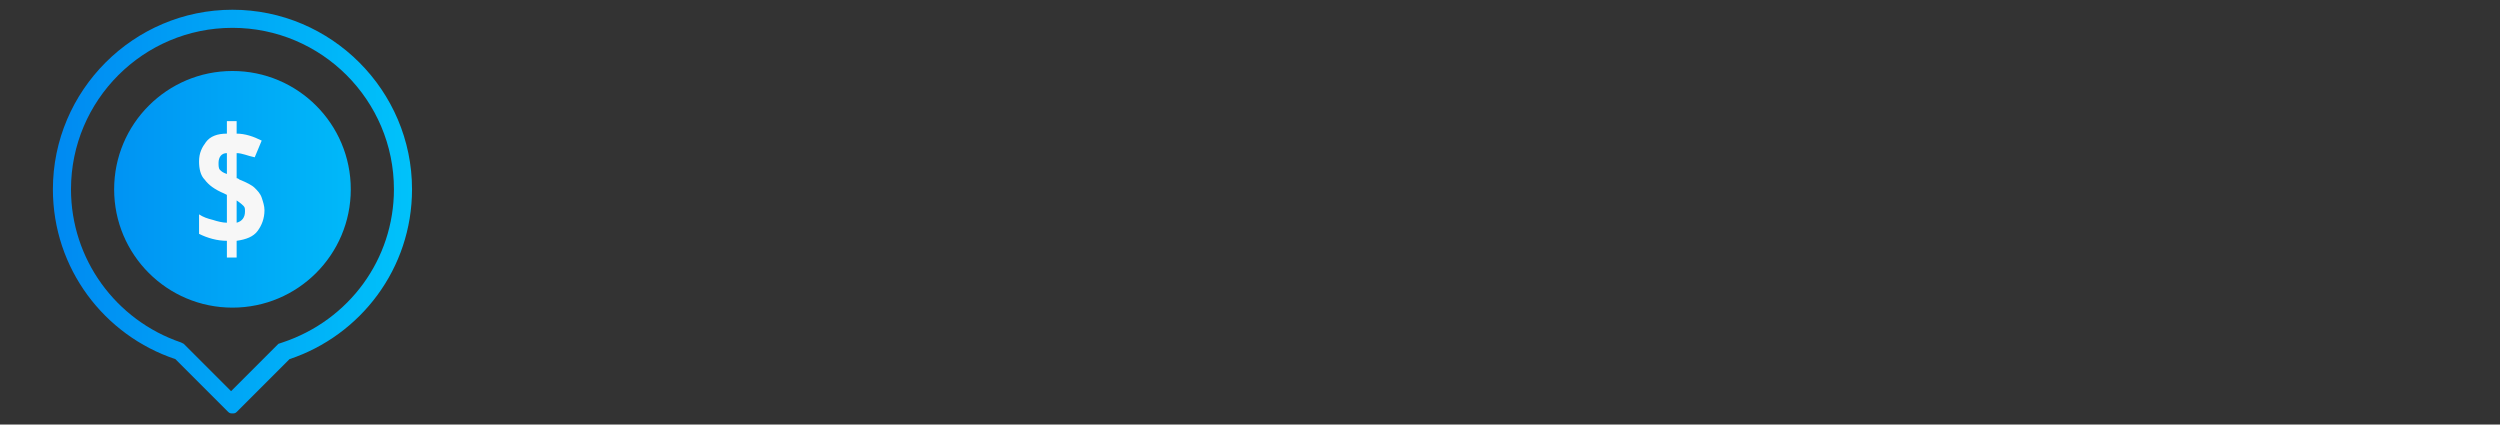 <?xml version="1.0" encoding="utf-8"?>
<!-- Generator: Adobe Illustrator 21.1.0, SVG Export Plug-In . SVG Version: 6.00 Build 0)  -->
<svg version="1.1" id="Layer_1" xmlns="http://www.w3.org/2000/svg" x="0px" y="0px"
     viewBox="0 0 179.6 30.5" style="enable-background:new 0 0 179.6 30.5;" xml:space="preserve">
<rect x="0" y="0" width="179.6" height="30.5" fill="#333333" stroke="none"/>
<style type="text/css">
	.st0{clip-path:url(#SVGID_2_);}
	.st1{fill:url(#SVGID_3_);}
	.st2{fill:none;}
	.st3{fill:url(#SVGID_4_);}
	.st4{fill:url(#SVGID_5_);}
	.st5{fill:#F7F7F7;}
</style>
	<g>
	<linearGradient id="SVGID_4_" gradientUnits="userSpaceOnUse" x1="31.333" y1="15.23"
	                x2="-17.344" y2="15.23">
		<stop offset="0" style="stop-color:#00C6FB"/>
		<stop offset="1" style="stop-color:#005BEA"/>
	</linearGradient>
		<path class="st3" d="M16.7,0.7C9.6,0.7,3.8,6.5,3.8,13.6c0,5.7,3.7,10.5,8.8,12.2l3.8,3.8c0.1,0.1,0.2,0.1,0.3,0.1
		c0.1,0,0.2,0,0.3-0.1l3.8-3.8c5.1-1.7,8.8-6.5,8.8-12.2C29.6,6.5,23.8,0.7,16.7,0.7z M20.3,24.6l-0.3,0.1l-0.2,0.2l-3.2,3.2
		l-3.2-3.2l-0.2-0.2L13,24.6c-4.7-1.6-7.9-6-7.9-11C5.1,7.2,10.3,2,16.7,2c6.4,0,11.6,5.2,11.6,11.6C28.3,18.6,25.1,23,20.3,24.6z"
		/>
		<linearGradient id="SVGID_5_" gradientUnits="userSpaceOnUse" x1="31.333" y1="13.6"
		                x2="-17.344" y2="13.6">
		<stop offset="0" style="stop-color:#00C6FB"/>
			<stop offset="1" style="stop-color:#005BEA"/>
	</linearGradient>
		<circle class="st4" cx="16.7" cy="13.6" r="8.5"/>
</g>
	<g>
	<path class="st5" d="M19,15.1c0,0.6-0.2,1.1-0.5,1.5c-0.3,0.4-0.8,0.6-1.5,0.7v1.2h-0.7v-1.2c-0.7,0-1.4-0.2-2-0.5v-1.4
		c0.3,0.2,0.6,0.3,1,0.4c0.3,0.1,0.7,0.2,1,0.2v-2l-0.2-0.1c-0.7-0.3-1.1-0.6-1.4-1c-0.3-0.3-0.4-0.8-0.4-1.3c0-0.6,0.2-1,0.5-1.4
		c0.3-0.4,0.8-0.6,1.5-0.6V8.7H17v0.9c0.6,0,1.2,0.2,1.8,0.5l-0.5,1.2C17.8,11.2,17.4,11,17,11v1.8c0.1,0,0.2,0.1,0.2,0.1
		c0.5,0.2,0.9,0.4,1.1,0.6c0.2,0.2,0.4,0.4,0.5,0.7C18.9,14.5,19,14.8,19,15.1z M15.7,11.7c0,0.2,0,0.4,0.1,0.5
		c0.1,0.1,0.2,0.2,0.5,0.3V11C15.9,11,15.7,11.3,15.7,11.7z M17.6,15.2c0-0.2,0-0.3-0.1-0.4c-0.1-0.1-0.2-0.2-0.5-0.4V16
		C17.4,15.9,17.6,15.6,17.6,15.2z"/>
</g>
</svg>

